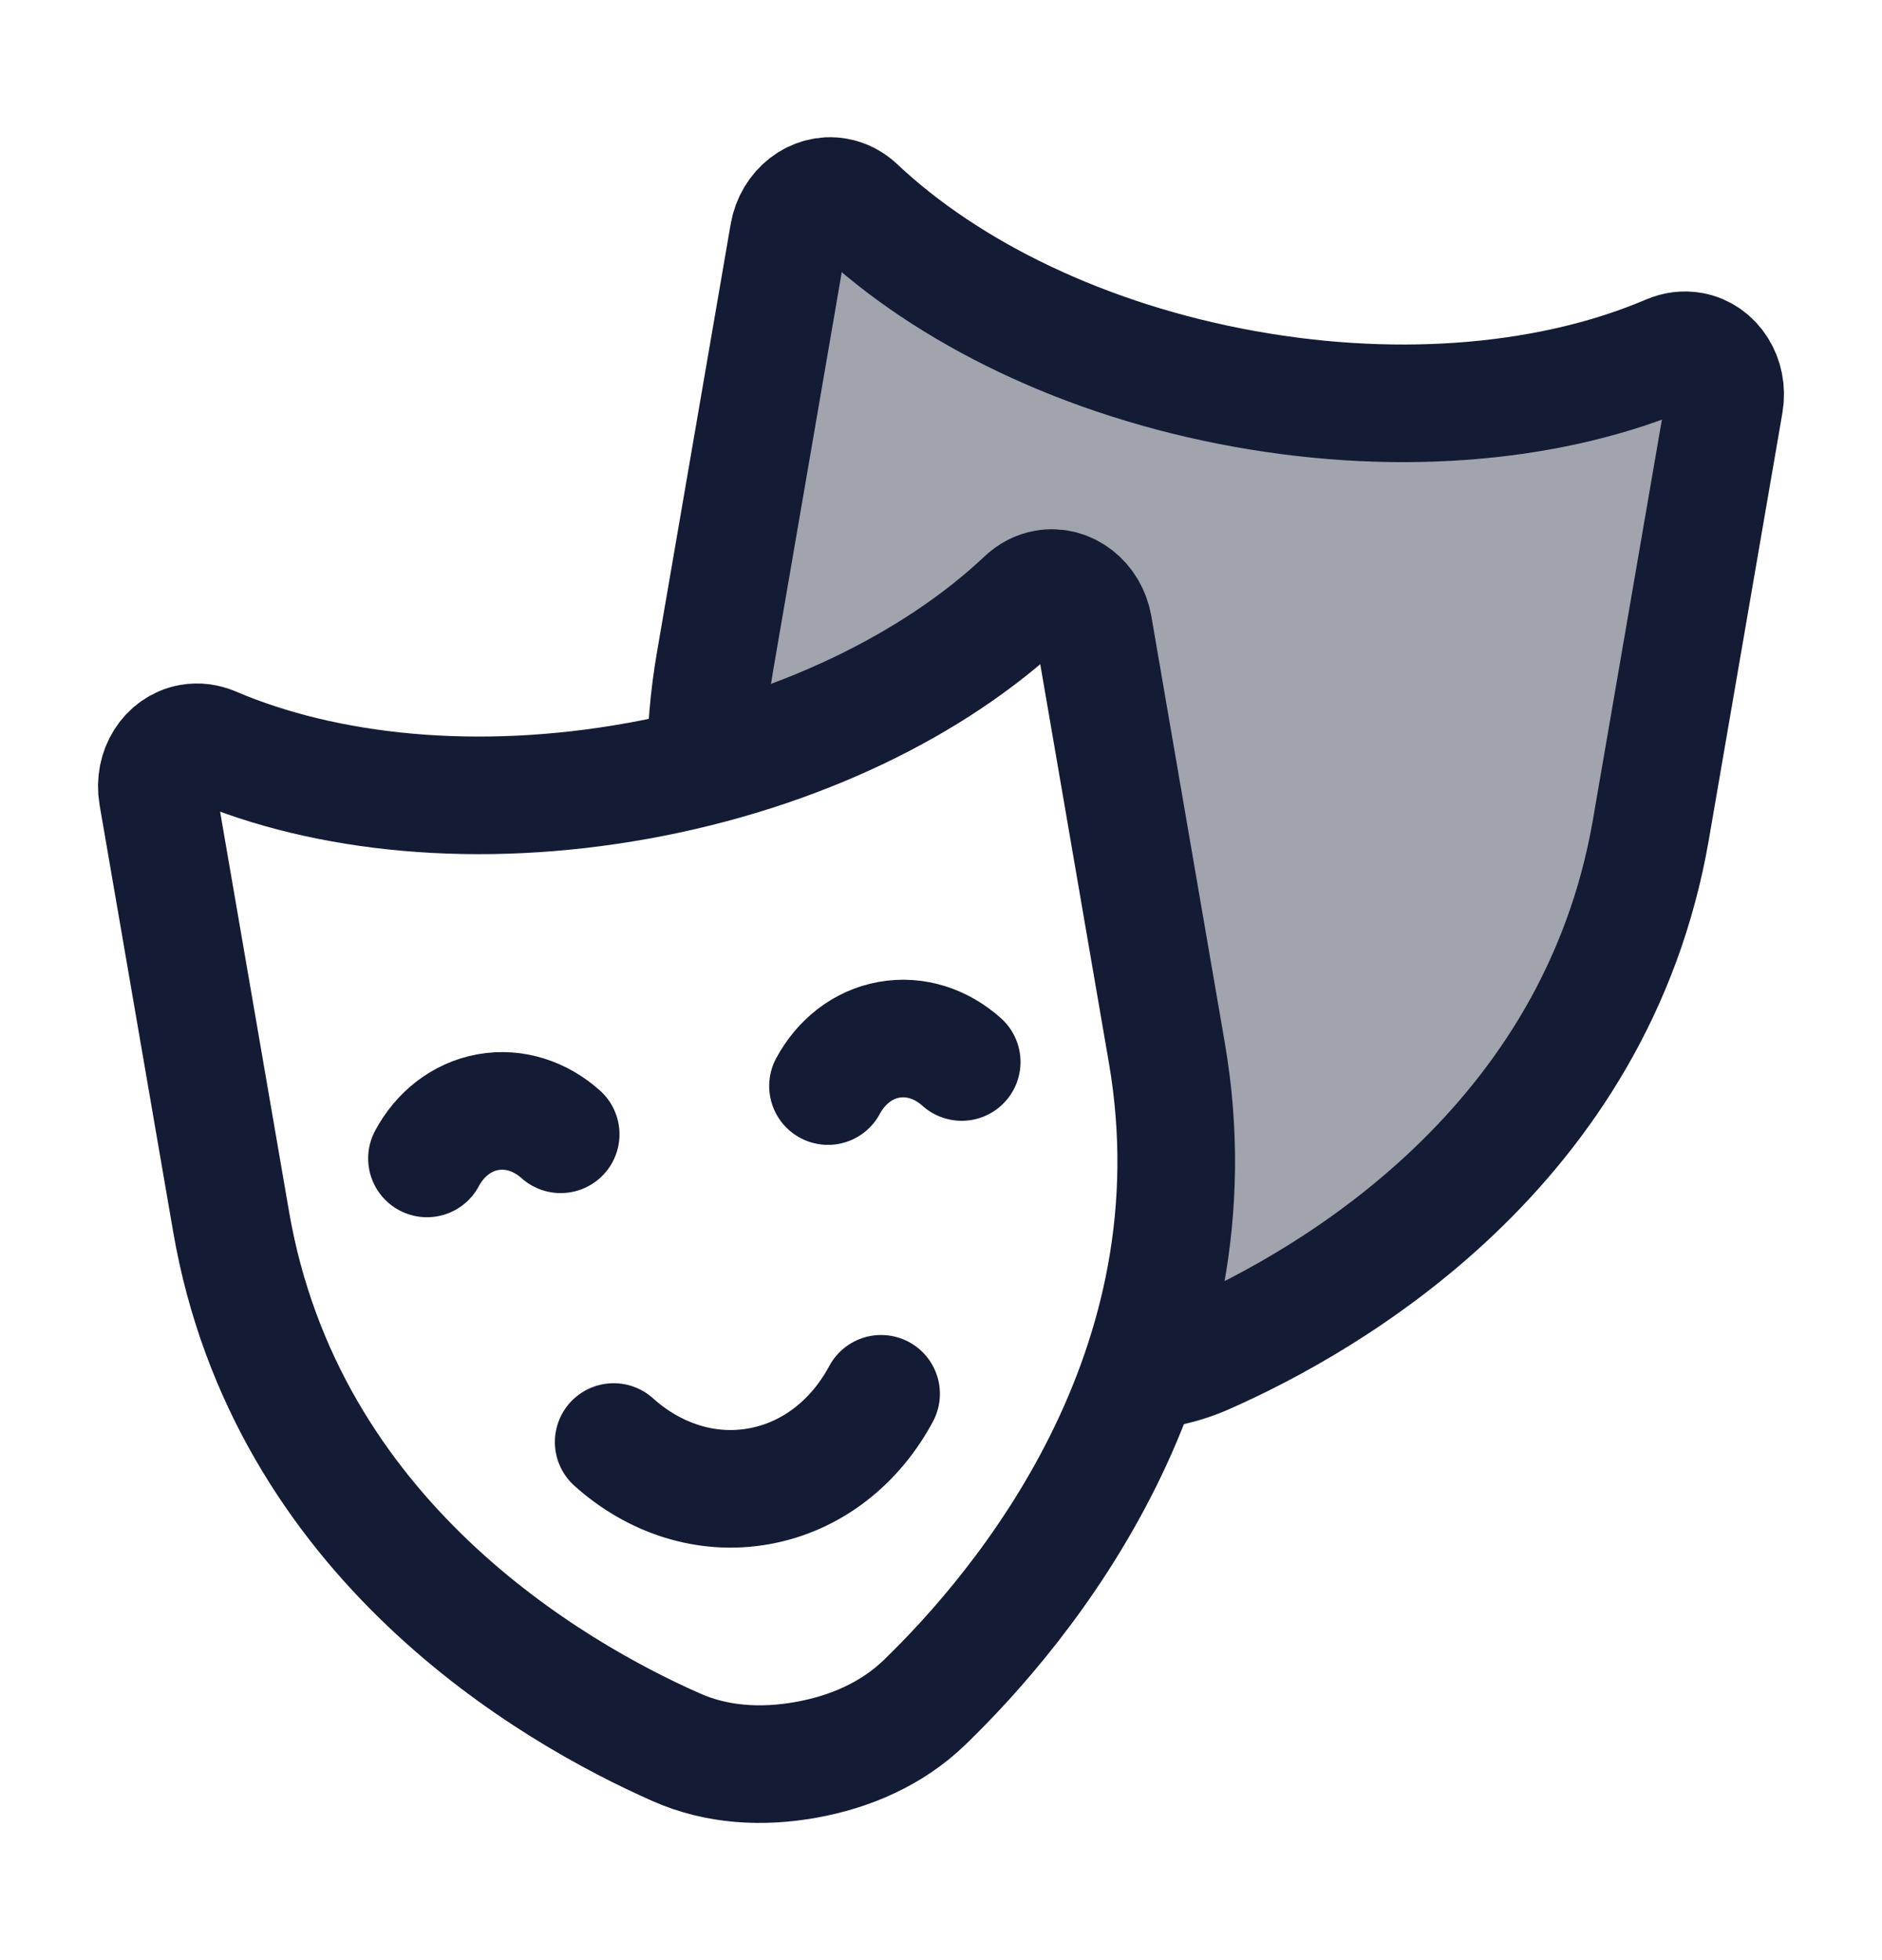 <svg width="24" height="25" viewBox="0 0 24 25" fill="none" xmlns="http://www.w3.org/2000/svg">
<path opacity="0.4" d="M15.869 4.96C13.829 4.592 12.081 3.728 10.93 2.642C10.857 2.573 10.768 2.525 10.671 2.508C10.386 2.456 10.112 2.67 10.057 2.985L9.12 8.428C9.037 8.905 9 9.367 9 9.814C10.2 9.814 12.333 8.271 13.5 7.5C14.316 9.814 15 12.9 15 14.5C15 16.1 14.544 17.167 14.316 17.5C14.679 17.5 15.039 17.435 15.376 17.285C16.953 16.588 20.353 14.639 21.053 10.581L21.991 5.138C22.045 4.823 21.858 4.526 21.574 4.475C21.477 4.457 21.378 4.471 21.285 4.51C19.841 5.128 17.91 5.328 15.869 4.96Z" fill="#141B34"/>
<path d="M5.445 14.775C5.608 14.47 5.884 14.246 6.222 14.185C6.561 14.124 6.894 14.238 7.15 14.467M11.236 17.777C10.909 18.388 10.358 18.834 9.681 18.956C9.004 19.079 8.337 18.852 7.826 18.392M10.559 13.852C10.723 13.547 10.998 13.323 11.336 13.262C11.675 13.201 12.008 13.315 12.264 13.545M13.07 7.642C11.919 8.728 10.171 9.592 8.131 9.96C6.09 10.328 4.159 10.128 2.715 9.51C2.622 9.471 2.523 9.457 2.426 9.475C2.142 9.526 1.955 9.823 2.009 10.138L2.947 15.581C3.647 19.639 7.047 21.588 8.624 22.285C9.146 22.517 9.722 22.546 10.282 22.445C10.843 22.344 11.374 22.114 11.788 21.715C13.037 20.507 15.58 17.486 14.88 13.428L13.943 7.985C13.888 7.67 13.614 7.456 13.329 7.508C13.232 7.525 13.143 7.573 13.07 7.642Z" stroke="#141B34" stroke-width="1.5" stroke-linecap="round" stroke-linejoin="round"/>
<path d="M14.316 17.5C14.679 17.5 15.039 17.435 15.376 17.285C16.953 16.588 20.353 14.639 21.053 10.581L21.991 5.138C22.045 4.823 21.858 4.526 21.574 4.475C21.477 4.457 21.378 4.471 21.285 4.51C19.841 5.128 17.91 5.328 15.869 4.96C13.829 4.592 12.081 3.728 10.93 2.642C10.857 2.573 10.768 2.525 10.671 2.508C10.386 2.456 10.112 2.67 10.057 2.985L9.12 8.428C9.037 8.905 9 9.367 9 9.814" stroke="#141B34" stroke-width="1.5" stroke-linejoin="round"/>
</svg>
